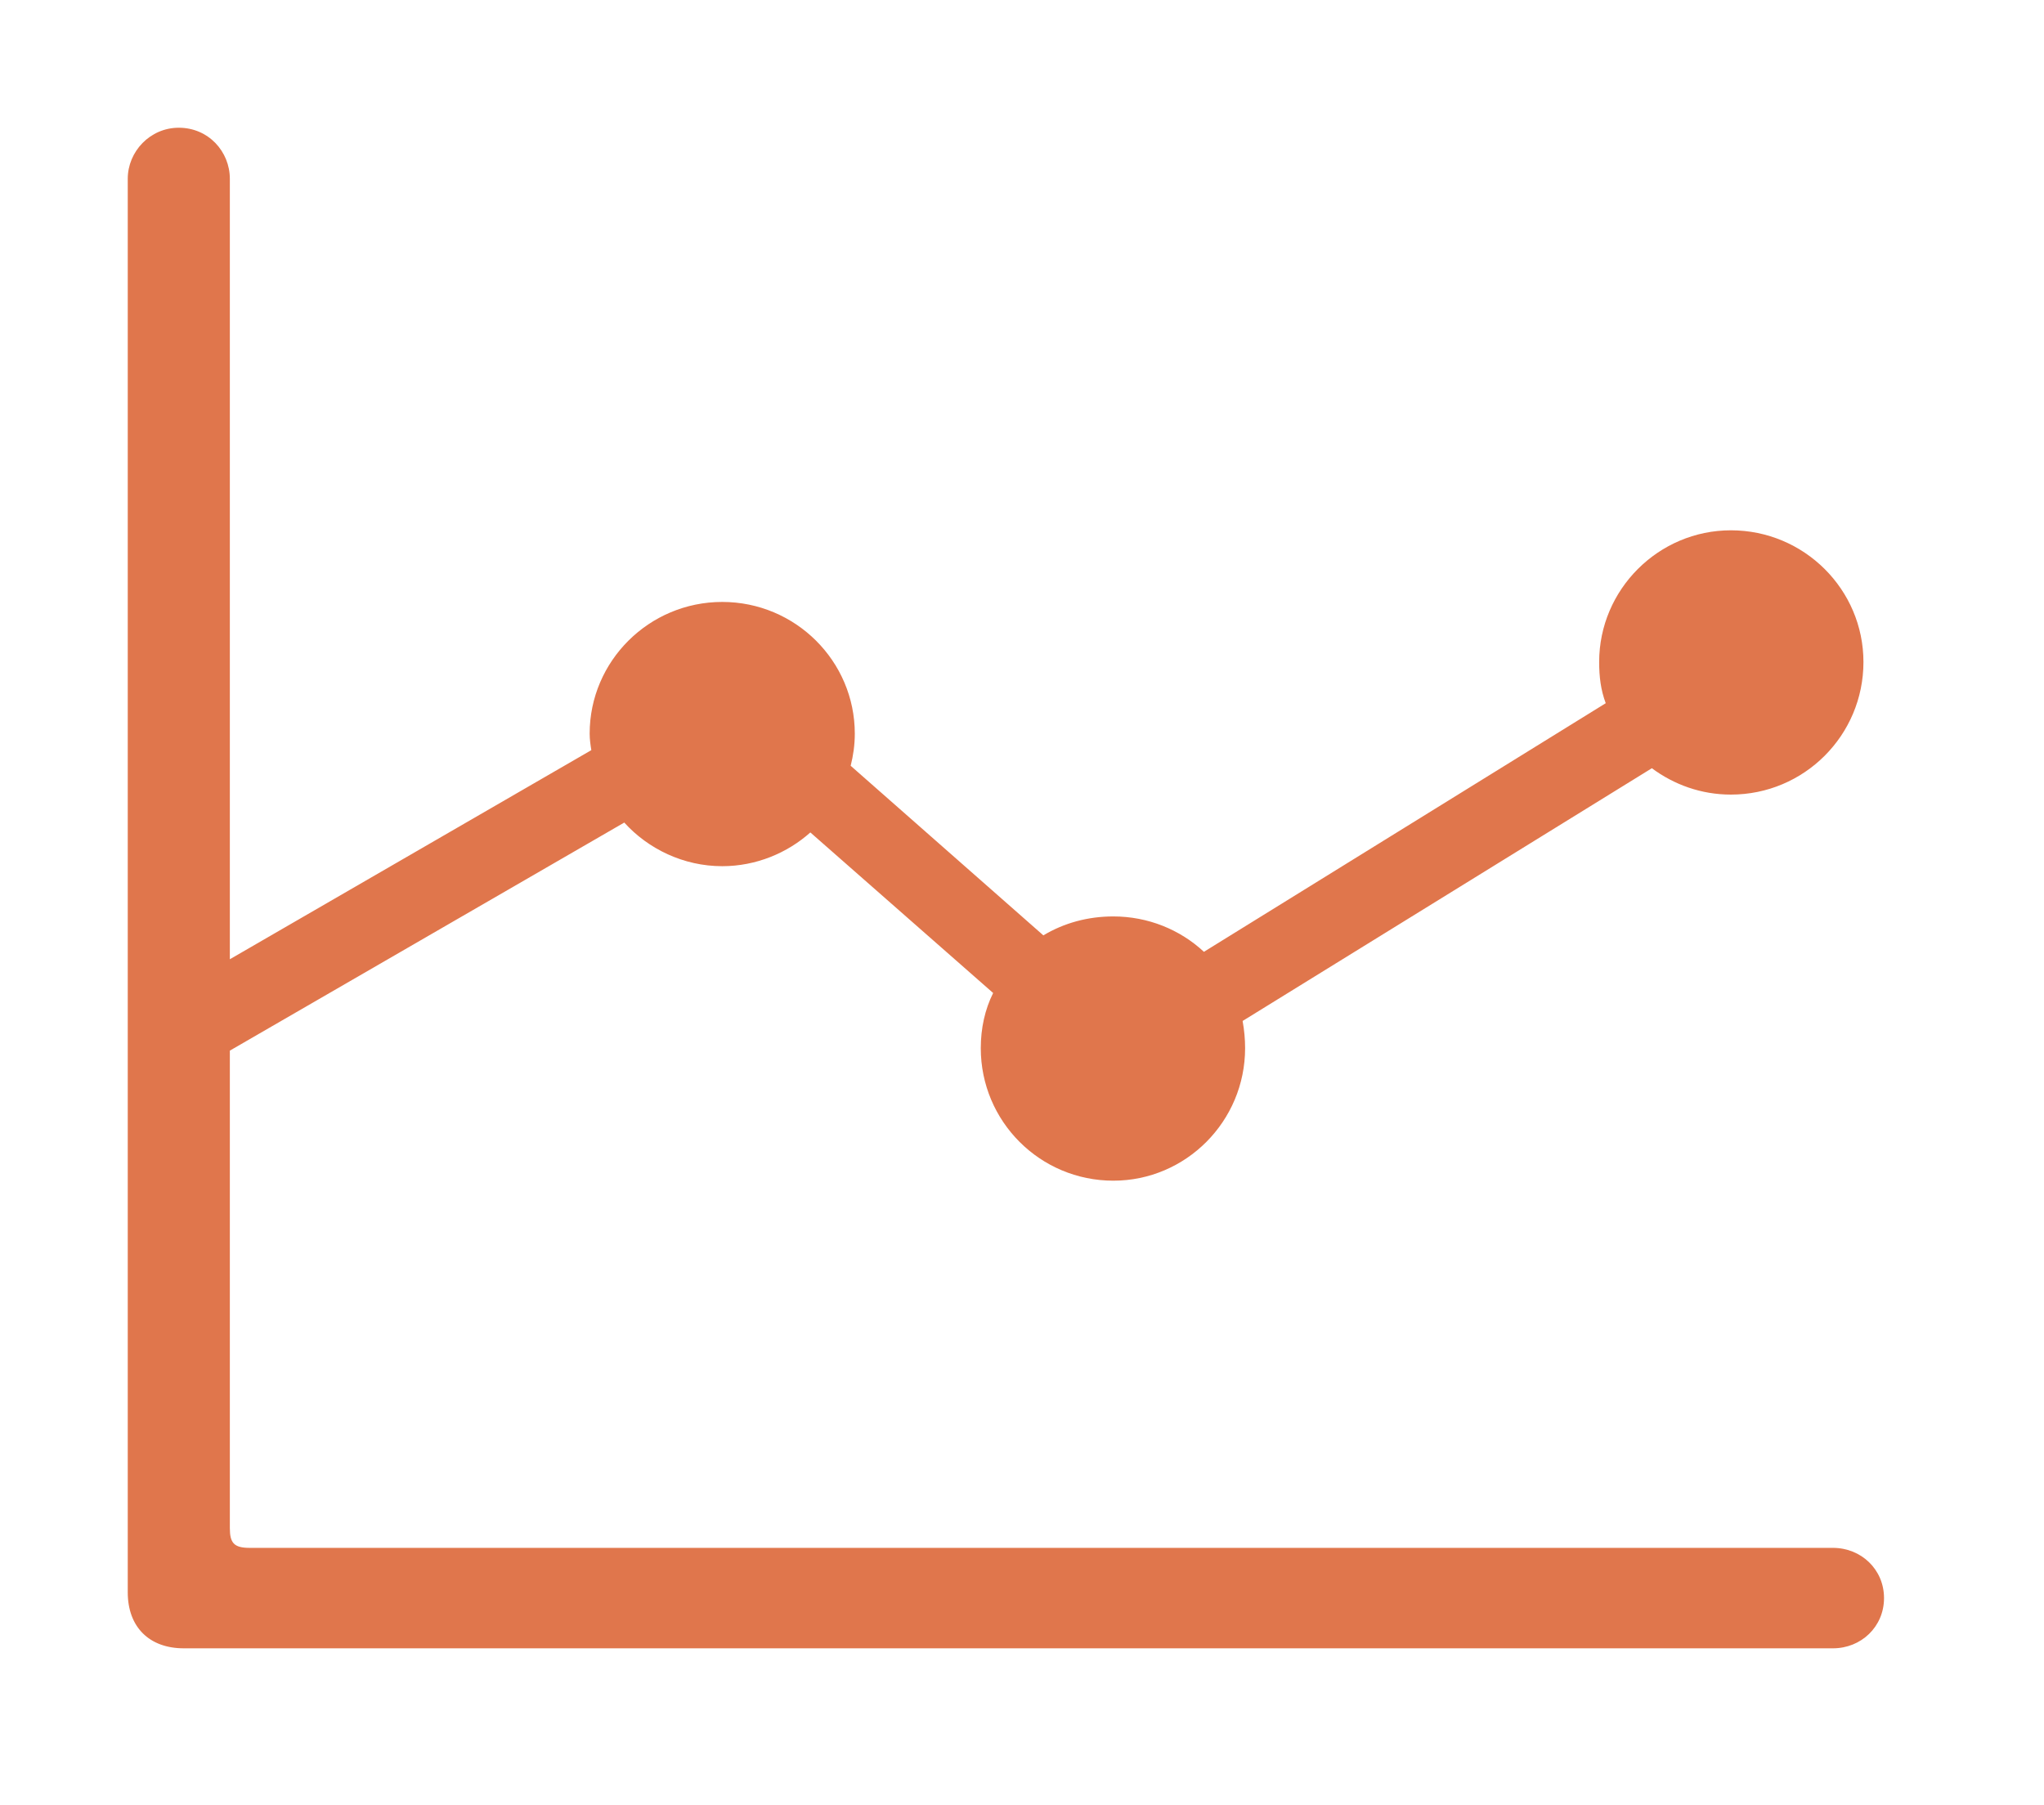 <svg width="60" height="53" viewBox="0 0 60 53" fill="none" xmlns="http://www.w3.org/2000/svg">
<g filter="url(#filter0_d_245_30)">
<path d="M0 42.998C0 44.013 0.628 44.642 1.644 44.642H50.056C50.878 44.642 51.554 44.013 51.554 43.167C51.554 42.322 50.878 41.693 50.056 41.693H3.577C3.118 41.693 2.997 41.548 2.997 41.113V27.095L14.575 20.399C15.275 21.173 16.315 21.68 17.451 21.68C18.442 21.68 19.36 21.294 20.037 20.689L25.403 25.403C25.161 25.886 25.04 26.442 25.04 27.022C25.04 29.173 26.78 30.913 28.931 30.913C31.058 30.913 32.799 29.173 32.799 27.022C32.799 26.756 32.774 26.49 32.726 26.224L44.739 18.804C45.391 19.288 46.189 19.578 47.059 19.578C49.21 19.578 50.95 17.837 50.95 15.686C50.95 13.559 49.21 11.819 47.059 11.819C44.932 11.819 43.192 13.559 43.192 15.686C43.192 16.121 43.24 16.508 43.385 16.895L31.59 24.194C30.889 23.541 29.947 23.155 28.931 23.155C28.182 23.155 27.481 23.348 26.877 23.711L21.221 18.732C21.294 18.442 21.342 18.127 21.342 17.789C21.342 15.662 19.602 13.922 17.451 13.922C15.3 13.922 13.559 15.662 13.559 17.789C13.559 17.958 13.584 18.127 13.608 18.273L2.997 24.412V1.499C2.997 0.701 2.369 0 1.499 0C0.653 0 0 0.701 0 1.499V42.998Z" fill="#E0764C"/>
</g>
<defs>
<filter id="filter0_d_245_30" x="0" y="0" width="59.055" height="52.142" filterUnits="userSpaceOnUse" color-interpolation-filters="sRGB">
<feFlood flood-opacity="0" result="BackgroundImageFix"/>
<feColorMatrix in="SourceAlpha" type="matrix" values="0 0 0 0 0 0 0 0 0 0 0 0 0 0 0 0 0 0 127 0" result="hardAlpha"/>
<feOffset dx="3.75" dy="3.75"/>
<feGaussianBlur stdDeviation="1.875"/>
<feComposite in2="hardAlpha" operator="out"/>
<feColorMatrix type="matrix" values="0 0 0 0 0.02 0 0 0 0 0.208 0 0 0 0 0.318 0 0 0 0.2 0"/>
<feBlend mode="normal" in2="BackgroundImageFix" result="effect1_dropShadow_245_30"/>
<feBlend mode="normal" in="SourceGraphic" in2="effect1_dropShadow_245_30" result="shape"/>
</filter>
</defs>
</svg>
